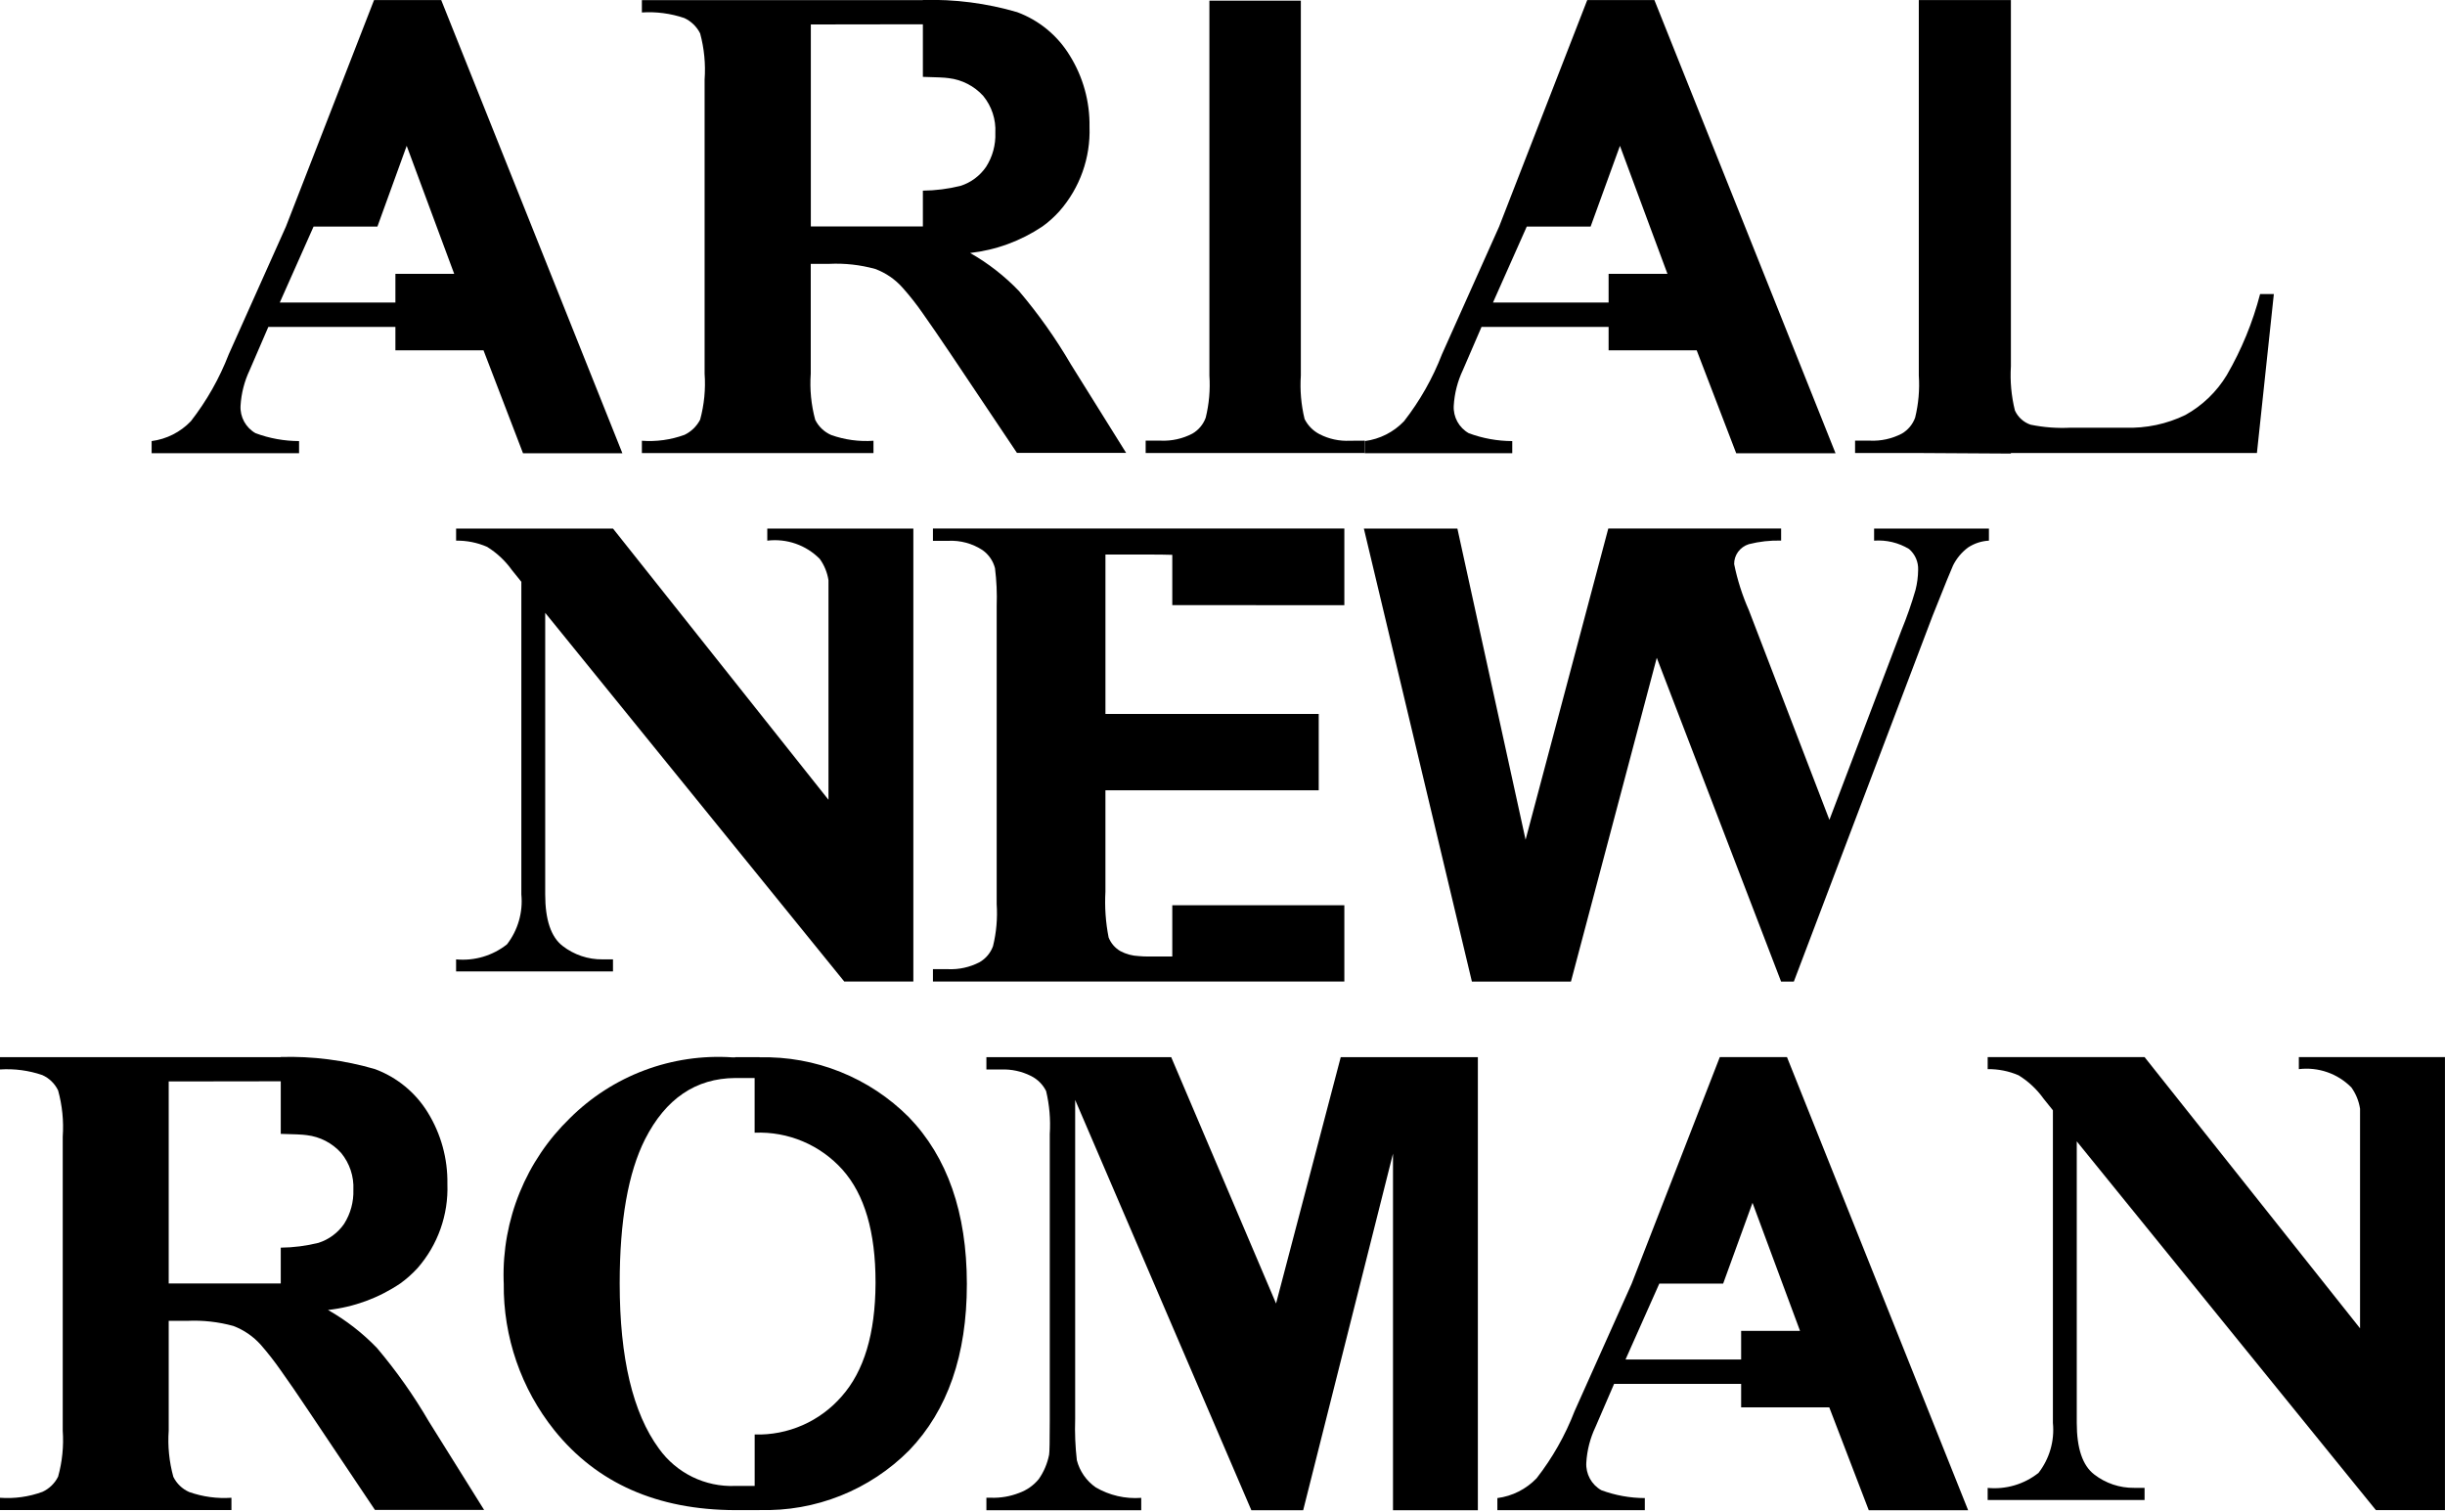 <svg width="1200" height="742" viewBox="0 0 1200 742" fill="none" xmlns="http://www.w3.org/2000/svg">
<g clip-path="url(#clip0_7_316)">
<path d="M261.012 111.213L216.555 0.047H183.575L140.333 111.213L112.281 173.866C107.716 185.67 101.448 196.74 93.676 206.723C88.559 212.082 81.764 215.525 74.42 216.48V222.425H146.78V216.48C139.496 216.46 132.272 215.154 125.441 212.621C123.075 211.287 121.13 209.316 119.826 206.932C118.521 204.547 117.91 201.844 118.062 199.13C118.418 193.057 119.942 187.11 122.551 181.616L131.7 160.438H194.065V171.945H237.307L256.695 222.457H305.468L261.012 111.213ZM194.065 134.414V148.485H137.317L153.893 111.213H185.228L199.603 71.572L214.307 111.213L222.924 134.414H194.065Z" fill="black"/>
<path d="M856.445 111.213L811.988 0.047H779.008L735.766 111.213L707.714 173.866C703.15 185.672 696.879 196.742 689.101 206.723C683.988 212.084 677.195 215.527 669.853 216.48V222.425H742.213V216.48C734.929 216.46 727.705 215.154 720.874 212.621C718.508 211.287 716.563 209.316 715.258 206.932C713.954 204.547 713.343 201.844 713.495 199.13C713.851 193.057 715.375 187.11 717.984 181.616L727.133 160.438H789.498V171.945H832.74L852.128 222.457H900.877L856.445 111.213ZM789.498 134.414V148.485H732.75L749.326 111.213H780.661L795.067 71.572L809.771 111.213L818.388 134.414H789.498Z" fill="black"/>
<path d="M662.482 216.315C657.347 216.565 652.236 215.461 647.66 213.115C644.474 211.475 641.893 208.863 640.289 205.656C638.588 198.681 637.967 191.485 638.448 184.322V0.322H593.569V111.487V184.322C594.032 191.26 593.424 198.228 591.767 204.981C590.574 208.288 588.251 211.067 585.21 212.825C580.418 215.326 575.051 216.514 569.652 216.268H562.289V222.339H669.845V216.268L662.482 216.315Z" fill="black"/>
<path d="M525.642 178.91C518.199 166.159 509.654 154.086 500.104 142.83C493.059 135.478 484.984 129.19 476.133 124.162C488.833 122.73 501.003 118.265 511.62 111.142C514.68 108.945 517.49 106.421 520.002 103.612C529.999 92.22 535.268 77.432 534.73 62.277C534.943 49.896 531.569 37.718 525.016 27.217C519.049 17.422 509.954 9.932 499.204 5.961C484.177 1.565 468.555 -0.447 452.906 -1.38693e-05V0.078H315.033V6.118C322.091 5.657 329.172 6.589 335.871 8.863C339.229 10.427 341.961 13.08 343.626 16.393C345.623 23.772 346.364 31.435 345.819 39.06V183.38C346.367 190.98 345.625 198.618 343.626 205.97C341.943 209.222 339.248 211.837 335.949 213.421C329.261 215.86 322.131 216.849 315.033 216.323V222.362H428.7V216.323C421.66 216.819 414.593 215.858 407.941 213.499C404.537 212.013 401.764 209.376 400.107 206.048C398.11 198.669 397.369 191.006 397.914 183.38V129.496H407.001C414.607 129.127 422.222 129.974 429.562 132.006C434.75 133.925 439.38 137.106 443.036 141.261C446.58 145.238 449.876 149.429 452.906 153.81C456.666 159.144 461.288 165.811 466.694 173.89L499.125 222.284H552.708L525.642 178.91ZM452.945 93.573V111.142H397.953V12.001L452.945 11.922V37.727C459.369 37.884 463.678 38.041 465.636 38.355C472.139 39.122 478.148 42.213 482.557 47.061C486.725 52.148 488.848 58.608 488.511 65.179C488.737 71.082 487.152 76.913 483.967 81.886C480.943 86.307 476.532 89.592 471.433 91.22C465.369 92.719 459.152 93.509 452.906 93.573H452.945Z" fill="black"/>
<path d="M1116 144.32H1109.25C1105.64 158.222 1100.15 171.57 1092.96 184C1088.01 192.228 1080.98 199.011 1072.59 203.671C1063.42 208.119 1053.3 210.26 1043.11 209.907H1016.42C1009.78 210.262 1003.12 209.767 996.605 208.432C994.915 207.859 993.36 206.944 992.037 205.745C990.714 204.546 989.65 203.087 988.913 201.46C987.152 194.361 986.489 187.033 986.946 179.733V0.047H941.746V184.322C942.209 191.26 941.601 198.228 939.944 204.981C938.753 208.287 936.434 211.065 933.395 212.825C928.602 215.324 923.236 216.512 917.837 216.268H910.466V222.339H942.059L986.946 222.606V222.339H1107.69L1116 144.32Z" fill="black"/>
<path d="M659.803 297.024V259.376H457.889V265.439H465.252C471.277 265.103 477.25 266.714 482.291 270.035C485.285 272.18 487.428 275.313 488.346 278.882C489.113 285.029 489.388 291.226 489.169 297.417V443.713C489.632 450.651 489.024 457.62 487.367 464.373C486.169 467.677 483.848 470.454 480.81 472.216C476.018 474.717 470.651 475.905 465.252 475.66H457.889V481.723H659.803V444.286H575.355V469.455H563.675C561.92 469.455 560.33 469.369 558.842 469.236C555.726 469.107 552.678 468.284 549.919 466.828C547.279 465.309 545.23 462.939 544.106 460.106C542.651 452.713 542.125 445.166 542.54 437.642V387.875H647.23V350.415H542.548V272.168H565.477C569.025 272.168 572.284 272.223 575.355 272.31V296.993L659.803 297.024Z" fill="black"/>
<path d="M448.277 259.415H376.582V265.345C381.278 264.771 386.043 265.282 390.51 266.838C394.978 268.395 399.03 270.957 402.355 274.326C404.578 277.429 406.038 281.014 406.617 284.789V392.534L300.862 259.415H223.856V265.345C229.083 265.263 234.268 266.3 239.062 268.388C243.83 271.337 247.965 275.206 251.227 279.769L255.873 285.542V438.952C256.739 447.729 254.216 456.506 248.822 463.479C241.76 469.072 232.812 471.714 223.848 470.851V476.781H300.854V470.851H295.731C288.649 470.934 281.748 468.617 276.146 464.279C270.438 459.897 267.584 451.455 267.584 438.952V300.774L406.617 472.177L414.364 481.73H448.269V265.353V259.423L448.277 259.415Z" fill="black"/>
<path d="M919.804 259.415V265.345C925.799 264.902 931.784 266.33 936.936 269.431C938.422 270.699 939.598 272.29 940.375 274.084C941.151 275.877 941.508 277.824 941.417 279.777C941.376 283.074 940.945 286.354 940.132 289.55C938.197 296.242 935.901 302.824 933.254 309.268L897.869 402.37L858.325 299.456C855.119 292.204 852.703 284.628 851.118 276.859C851.091 274.697 851.767 272.586 853.045 270.843C854.359 269.056 856.209 267.737 858.325 267.078C863.501 265.765 868.834 265.171 874.172 265.313V259.384H789.349L748.754 412.135L715.281 259.415H669.383L722.402 481.754H771.018L813.14 322.837L874.149 481.746H880.416L948.46 302.374C954.544 287.095 957.907 278.812 958.549 277.526C960.277 274.048 962.8 271.028 965.913 268.71C968.968 266.693 972.505 265.531 976.16 265.345V259.415H919.804Z" fill="black"/>
<path d="M921.503 629.98L877.047 518.814H844.075L800.833 629.98L772.78 692.633C768.219 704.451 761.945 715.533 754.16 725.521C749.039 730.87 742.244 734.302 734.904 735.247V741.185H807.272V735.247C799.989 735.221 792.766 733.915 785.933 731.388C783.566 730.054 781.62 728.082 780.315 725.696C779.011 723.31 778.401 720.605 778.554 717.889C778.91 711.819 780.434 705.874 783.043 700.383L792.192 679.205H854.549V690.712H897.799L917.187 741.216H965.96L921.503 629.98ZM854.549 653.181V667.244H797.801L814.385 629.98H845.72L860.126 590.339L874.83 629.98L883.447 653.181H854.549Z" fill="black"/>
<path d="M1199.97 518.814H1128.27V524.728C1132.97 524.154 1137.73 524.665 1142.2 526.22C1146.67 527.776 1150.72 530.335 1154.05 533.701C1156.27 536.808 1157.73 540.395 1158.31 544.172V651.934L1052.55 518.814H975.548V524.728C980.778 524.646 985.965 525.683 990.761 527.772C995.528 530.723 999.662 534.591 1002.93 539.152L1007.56 544.925V698.352C1008.43 707.127 1005.91 715.902 1000.51 722.87C993.456 728.472 984.505 731.117 975.54 730.251V736.181H1052.55V730.227H1047.42C1040.34 730.311 1033.44 727.994 1027.84 723.655C1022.12 719.273 1019.27 710.83 1019.27 698.328V560.173L1158.33 731.6L1166.08 741.146H1199.98V524.728V518.799L1199.97 518.814Z" fill="black"/>
<path d="M474.535 630.27V629.98C474.478 595.123 464.983 567.893 446.052 548.29C436.471 538.676 425.037 531.114 412.445 526.066C399.853 521.017 386.366 518.587 372.806 518.924V518.846H371.005C370.801 518.846 370.605 518.846 370.402 518.846H360.844V518.94C360.367 518.94 359.912 518.94 359.426 518.94C344.761 517.959 330.056 520.123 316.293 525.287C302.53 530.451 290.026 538.497 279.617 548.886C269.004 559.182 260.642 571.57 255.058 585.268C249.474 598.966 246.791 613.676 247.177 628.466C247.177 628.984 247.232 629.47 247.24 629.98C246.966 656.138 255.749 681.584 272.096 701.991C293.017 727.979 322.59 741.035 360.813 741.161H370.394H370.684C370.919 741.161 371.138 741.161 371.365 741.161H372.775V741.106C386.377 741.516 399.918 739.124 412.559 734.08C425.2 729.035 436.672 721.445 446.263 711.779C465.111 692.155 474.535 664.985 474.535 630.27ZM413.087 685.347C407.813 691.416 401.262 696.24 393.905 699.473C386.548 702.706 378.566 704.268 370.535 704.046H370.394V729.286H360.813C353.548 729.574 346.326 728.05 339.795 724.85C333.264 721.651 327.63 716.876 323.399 710.956C310.578 693.475 304.16 666.488 304.144 629.995V629.886C304.144 599.123 308.301 575.522 316.615 559.083C326.736 539.212 341.469 529.212 360.813 529.081H370.37V555.922H370.535C378.597 555.594 386.631 557.055 394.063 560.2C401.495 563.344 408.141 568.094 413.526 574.111C424.321 586.237 429.716 604.619 429.711 629.258C429.711 629.509 429.711 629.737 429.711 629.988C429.59 654.543 424.049 672.996 413.087 685.347Z" fill="black"/>
<path d="M210.492 697.677C203.069 684.932 194.55 672.86 185.032 661.597C177.958 654.245 169.857 647.957 160.983 642.929C173.689 641.525 185.866 637.058 196.47 629.909C199.537 627.693 202.372 625.17 204.93 622.379C214.903 610.978 220.144 596.19 219.579 581.044C219.781 568.675 216.437 556.508 209.944 545.984C203.938 536.208 194.838 528.725 184.092 524.728C169.067 520.326 153.444 518.314 137.795 518.767V518.845H0V524.885C7.033 524.422 14.088 525.355 20.759 527.63C24.149 529.148 26.896 531.814 28.515 535.16C30.553 542.532 31.321 550.197 30.787 557.828V702.148C31.323 709.752 30.555 717.392 28.515 724.737C26.877 728.023 24.169 730.651 20.838 732.188C14.177 734.629 7.073 735.618 0 735.09L0 741.13H113.589V735.09C106.549 735.579 99.484 734.618 92.829 732.267C89.448 730.776 86.701 728.137 85.074 724.815C83.036 717.444 82.268 709.778 82.802 702.148V648.263H91.889C99.521 647.901 107.161 648.748 114.529 650.773C119.696 652.732 124.317 655.906 128.003 660.028C131.491 664.032 134.759 668.221 137.795 672.578C141.634 677.911 146.177 684.578 151.582 692.657L184.014 741.051H237.597L210.492 697.677ZM137.795 612.34V629.909H82.802V530.768L137.795 530.689V556.494C144.219 556.651 148.527 556.808 150.564 557.122C157.045 557.889 163.029 560.982 167.406 565.828C171.6 570.905 173.75 577.366 173.438 583.946C173.627 589.845 172.044 595.665 168.895 600.653C165.84 605.078 161.404 608.361 156.283 609.987C150.232 611.483 144.028 612.273 137.795 612.34Z" fill="black"/>
<path d="M658.032 518.838L628.844 630.003L626.282 639.745L622.138 630.003L574.822 518.838H484.124V524.909H491.174C496.327 524.672 501.454 525.772 506.058 528.101C509.247 529.699 511.833 532.289 513.43 535.482C515.068 542.376 515.673 549.476 515.223 556.549V697.23C515.223 707.165 515.116 712.742 514.902 713.96C514.06 718.26 512.331 722.336 509.826 725.929C507.278 729.03 503.937 731.38 500.159 732.729C495.78 734.437 491.1 735.237 486.403 735.082H484.124V741.208H560.111V735.137C552.31 735.732 544.514 733.932 537.761 729.976C533.185 726.781 529.903 722.051 528.51 716.642C527.743 709.95 527.468 703.21 527.687 696.477V539.827L566.417 630.027L614.163 741.208H639.599L667.597 630.035L683.68 566.189V630.035V741.208H725.332V518.838H658.032Z" fill="black"/>
</g>
<defs>
<clipPath id="clip0_7_316">
<rect width="1200" height="741.177" fill="white"/>
</clipPath>
</defs>
</svg>
